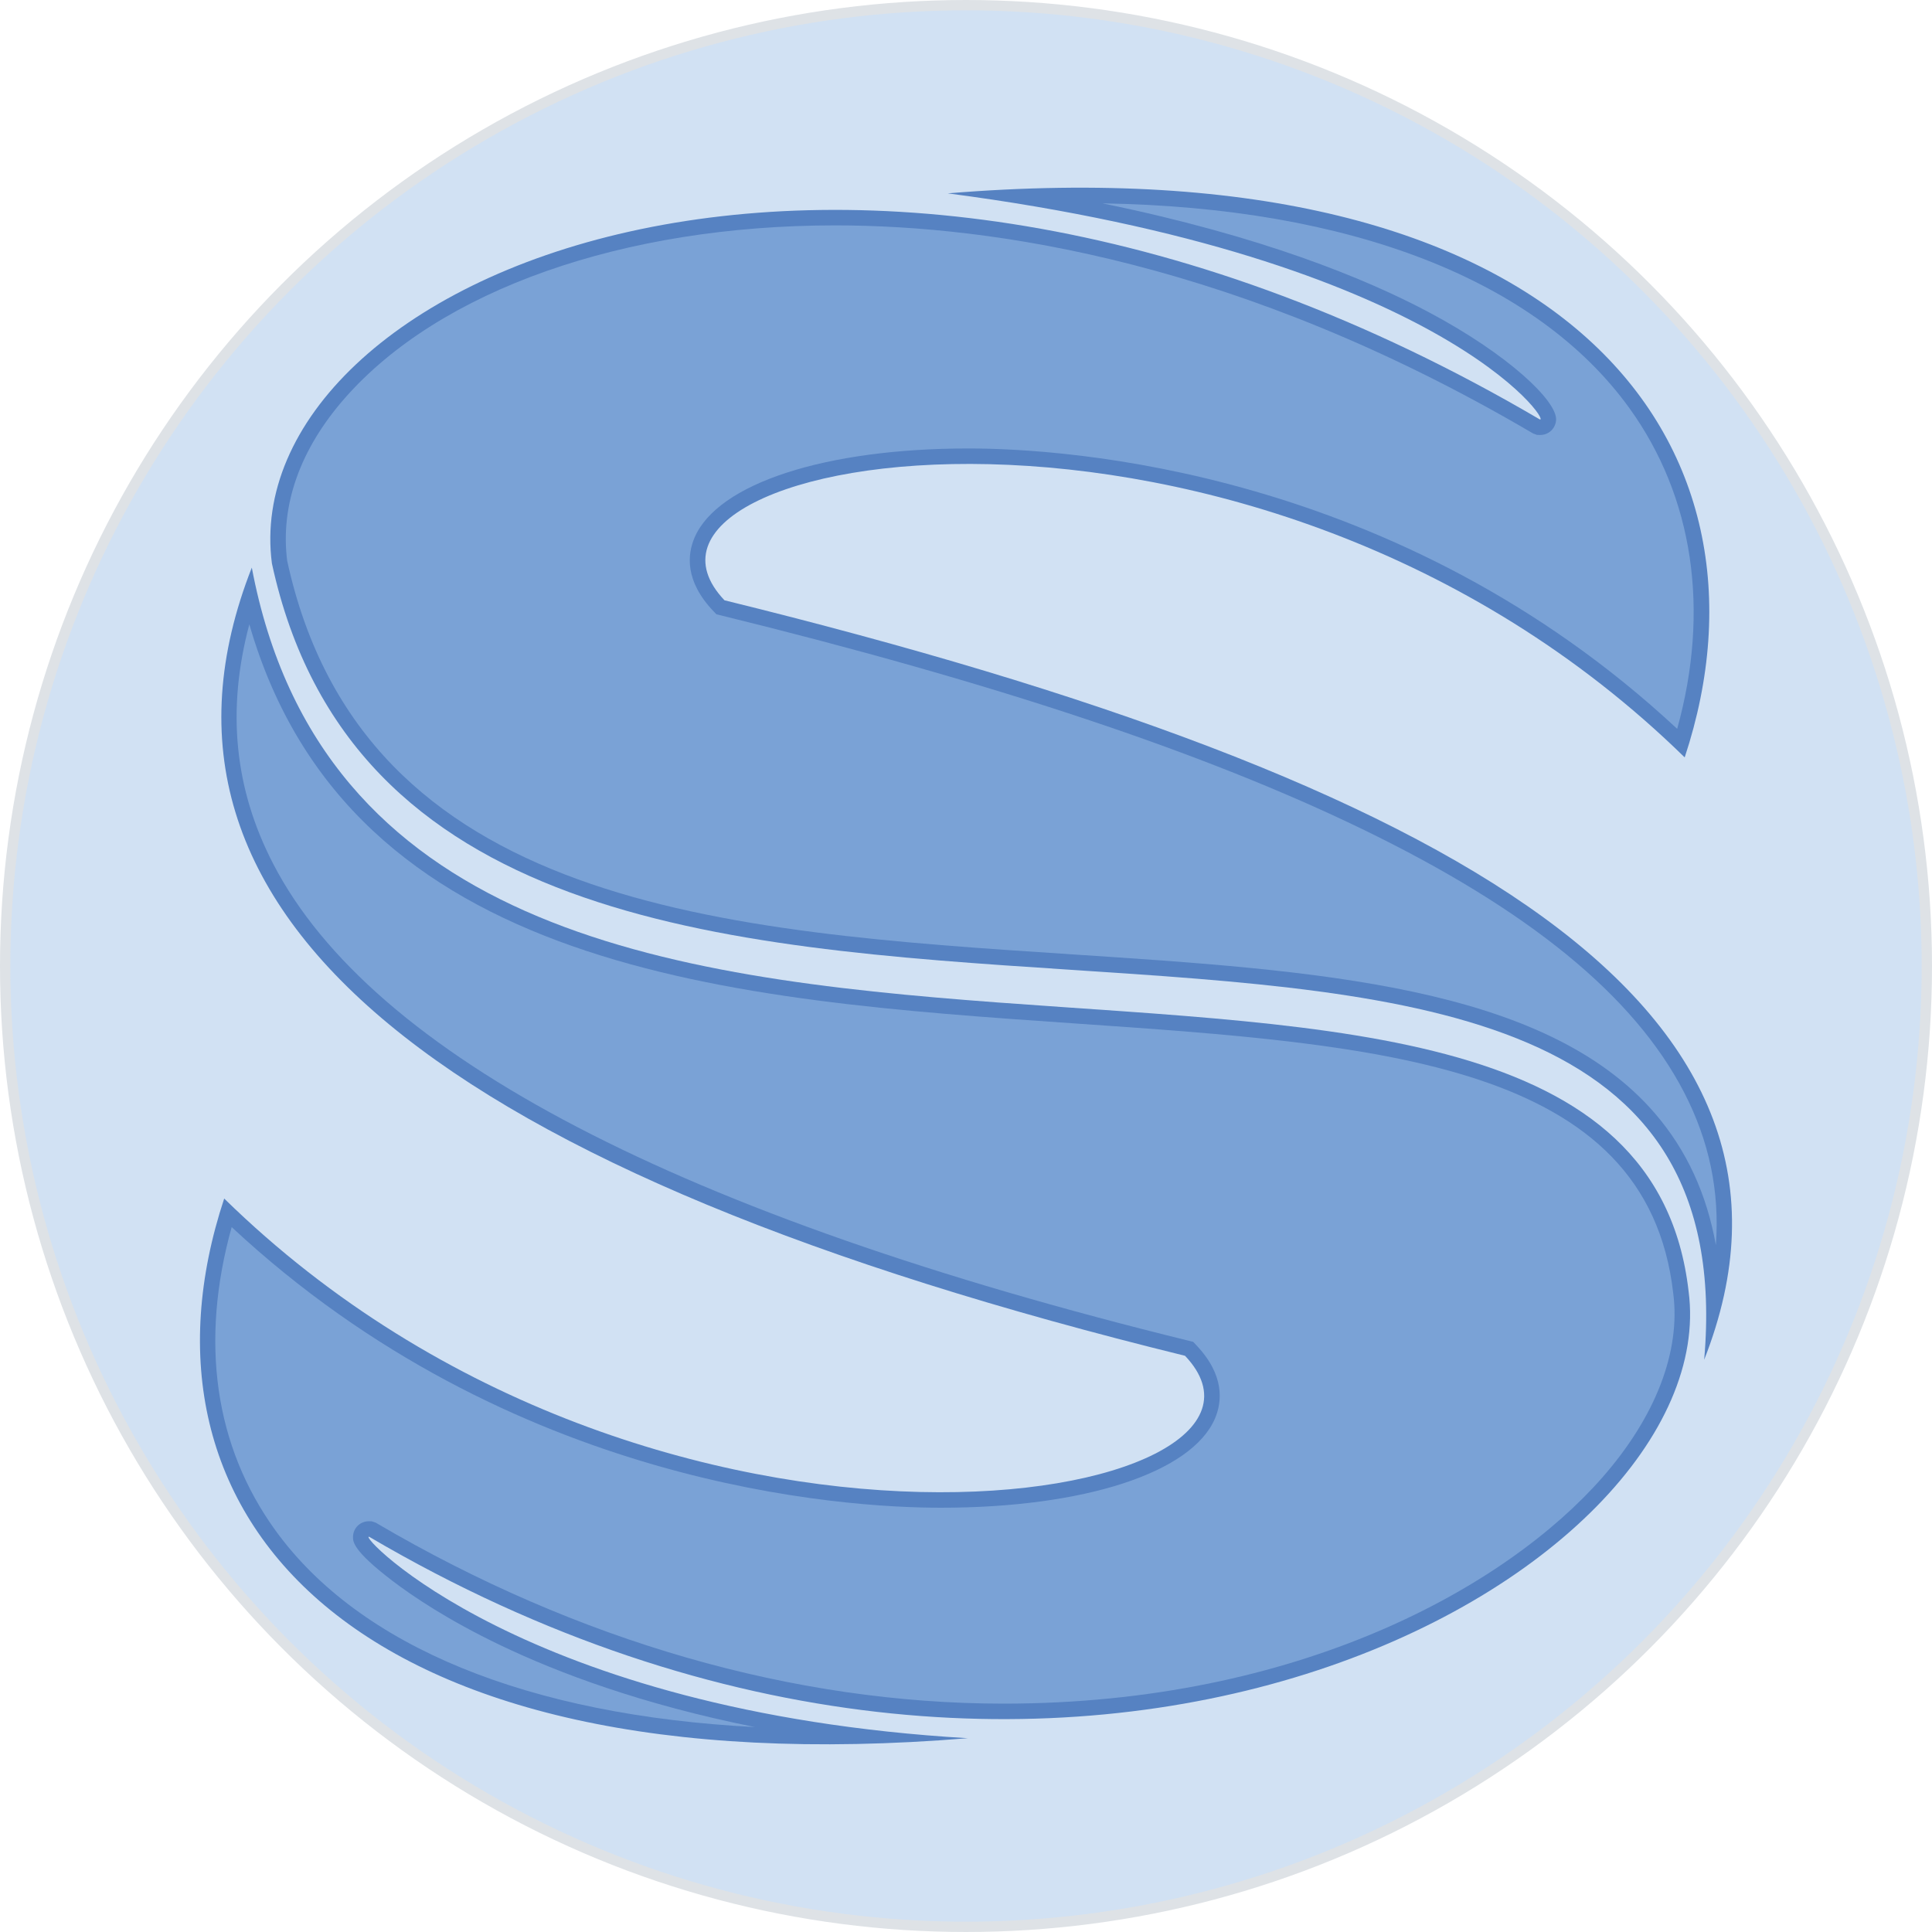 <?xml version="1.0" encoding="UTF-8"?>
<svg id="b" data-name="Layer 2" xmlns="http://www.w3.org/2000/svg" viewBox="0 0 374.172 374.172">
  <defs>
    <style>
      .f {
        fill: #d1e1f3;
        stroke: #dee2e6;
        stroke-width: 2px;
      }

      .g {
        fill: #7aa2d6;
      }

      .g, .h {
        stroke-width: 0px;
      }

      .h {
        fill: #5682c2;
      }
    </style>
  </defs>
  <g id="c" data-name="Color Logo">
    <g id="d" data-name="Backdrop">
      <circle class="f" cx="187.086" cy="187.086" r="186.086"/>
    </g>
    <g id="e" data-name="Logo">
      <g>
        <path class="h" d="M71.518,297.64c-2.669-.919,29.581,33.931,115.926,38.999-119.827,9.866-164.21-43.499-144.025-104.517,83.92,82.129,213.369,59.274,186.089,30.454C85.968,227.279,22.182,177.565,48.768,109.927c26.375,139.758,266.594,38.142,278.267,140.184,7.13,54.521-119.739,127.279-255.517,47.529Z"/>
        <path class="h" d="M298.196,81.223c2.45.92-19.101-31.272-114.649-43.775,119.748-9.858,162.901,48.271,142.729,109.239-83.864-82.063-213.229-59.226-185.966-30.429,143.445,35.269,216.307,79.503,189.739,147.086,11.795-134.527-247.354-15.513-277.389-154.226-7.126-54.476,109.848-107.58,245.536-27.895Z"/>
      </g>
      <g>
        <path class="g" d="M146.209,334.48c-43.908-2.254-76.607-15.582-92.876-38.1-11.765-16.283-14.659-36.504-8.464-58.727,54.053,50.366,118.558,54.351,137.36,54.351,27.725,0,48.554-6.772,53.064-17.253,1.407-3.271,1.924-8.395-3.606-14.237l-.606-.641-.856-.21c-98.472-24.216-158.132-55.298-177.325-92.383-7.505-14.501-9.037-29.752-4.61-46.369,19.494,67.63,93.876,72.752,159.868,77.301,59.451,4.098,110.795,7.636,115.897,52.239,1.474,11.273-3.411,23.942-13.75,35.722-18.574,21.161-58.785,43.772-115.942,43.772-40.508,0-82.462-12.065-121.325-34.893l-.259-.151-.758-.262-.589-.018c-1.669,0-3.016,1.306-3.064,2.972-.027.938-.079,2.682,7.605,8.544,3.951,3.014,10.791,7.628,20.942,12.493,11.03,5.286,27.294,11.458,49.294,15.849Z"/>
        <path class="g" d="M332.317,241.16c-1.78-9.963-5.675-18.384-11.735-25.449-21.324-24.864-65.764-27.78-112.812-30.868-67.607-4.437-137.514-9.023-152.151-76.235-1.364-10.731,2.492-21.617,11.155-31.488,18.396-20.958,53.893-33.47,94.957-33.47,30.364,0,78.425,6.968,134.946,40.161l.222.131.751.282.634.02c1.651,0,2.978-1.248,3.086-2.903.236-3.626-9.169-12.665-24.777-20.943-12.209-6.476-32.294-14.708-63.078-21.011,47.941.778,84.077,14.777,102.024,39.62,12.432,17.208,15.668,39.124,9.283,62.149-54.015-50.316-118.476-54.302-137.265-54.302-27.708,0-48.525,6.768-53.032,17.241-1.406,3.269-1.922,8.39,3.604,14.228l.606.641.856.21c53.013,13.035,93.657,26.579,124.255,41.407,32.272,15.641,52.652,32.308,62.302,50.954,4.877,9.425,6.931,19.229,6.167,29.628Z"/>
      </g>
    </g>
  </g>
</svg>